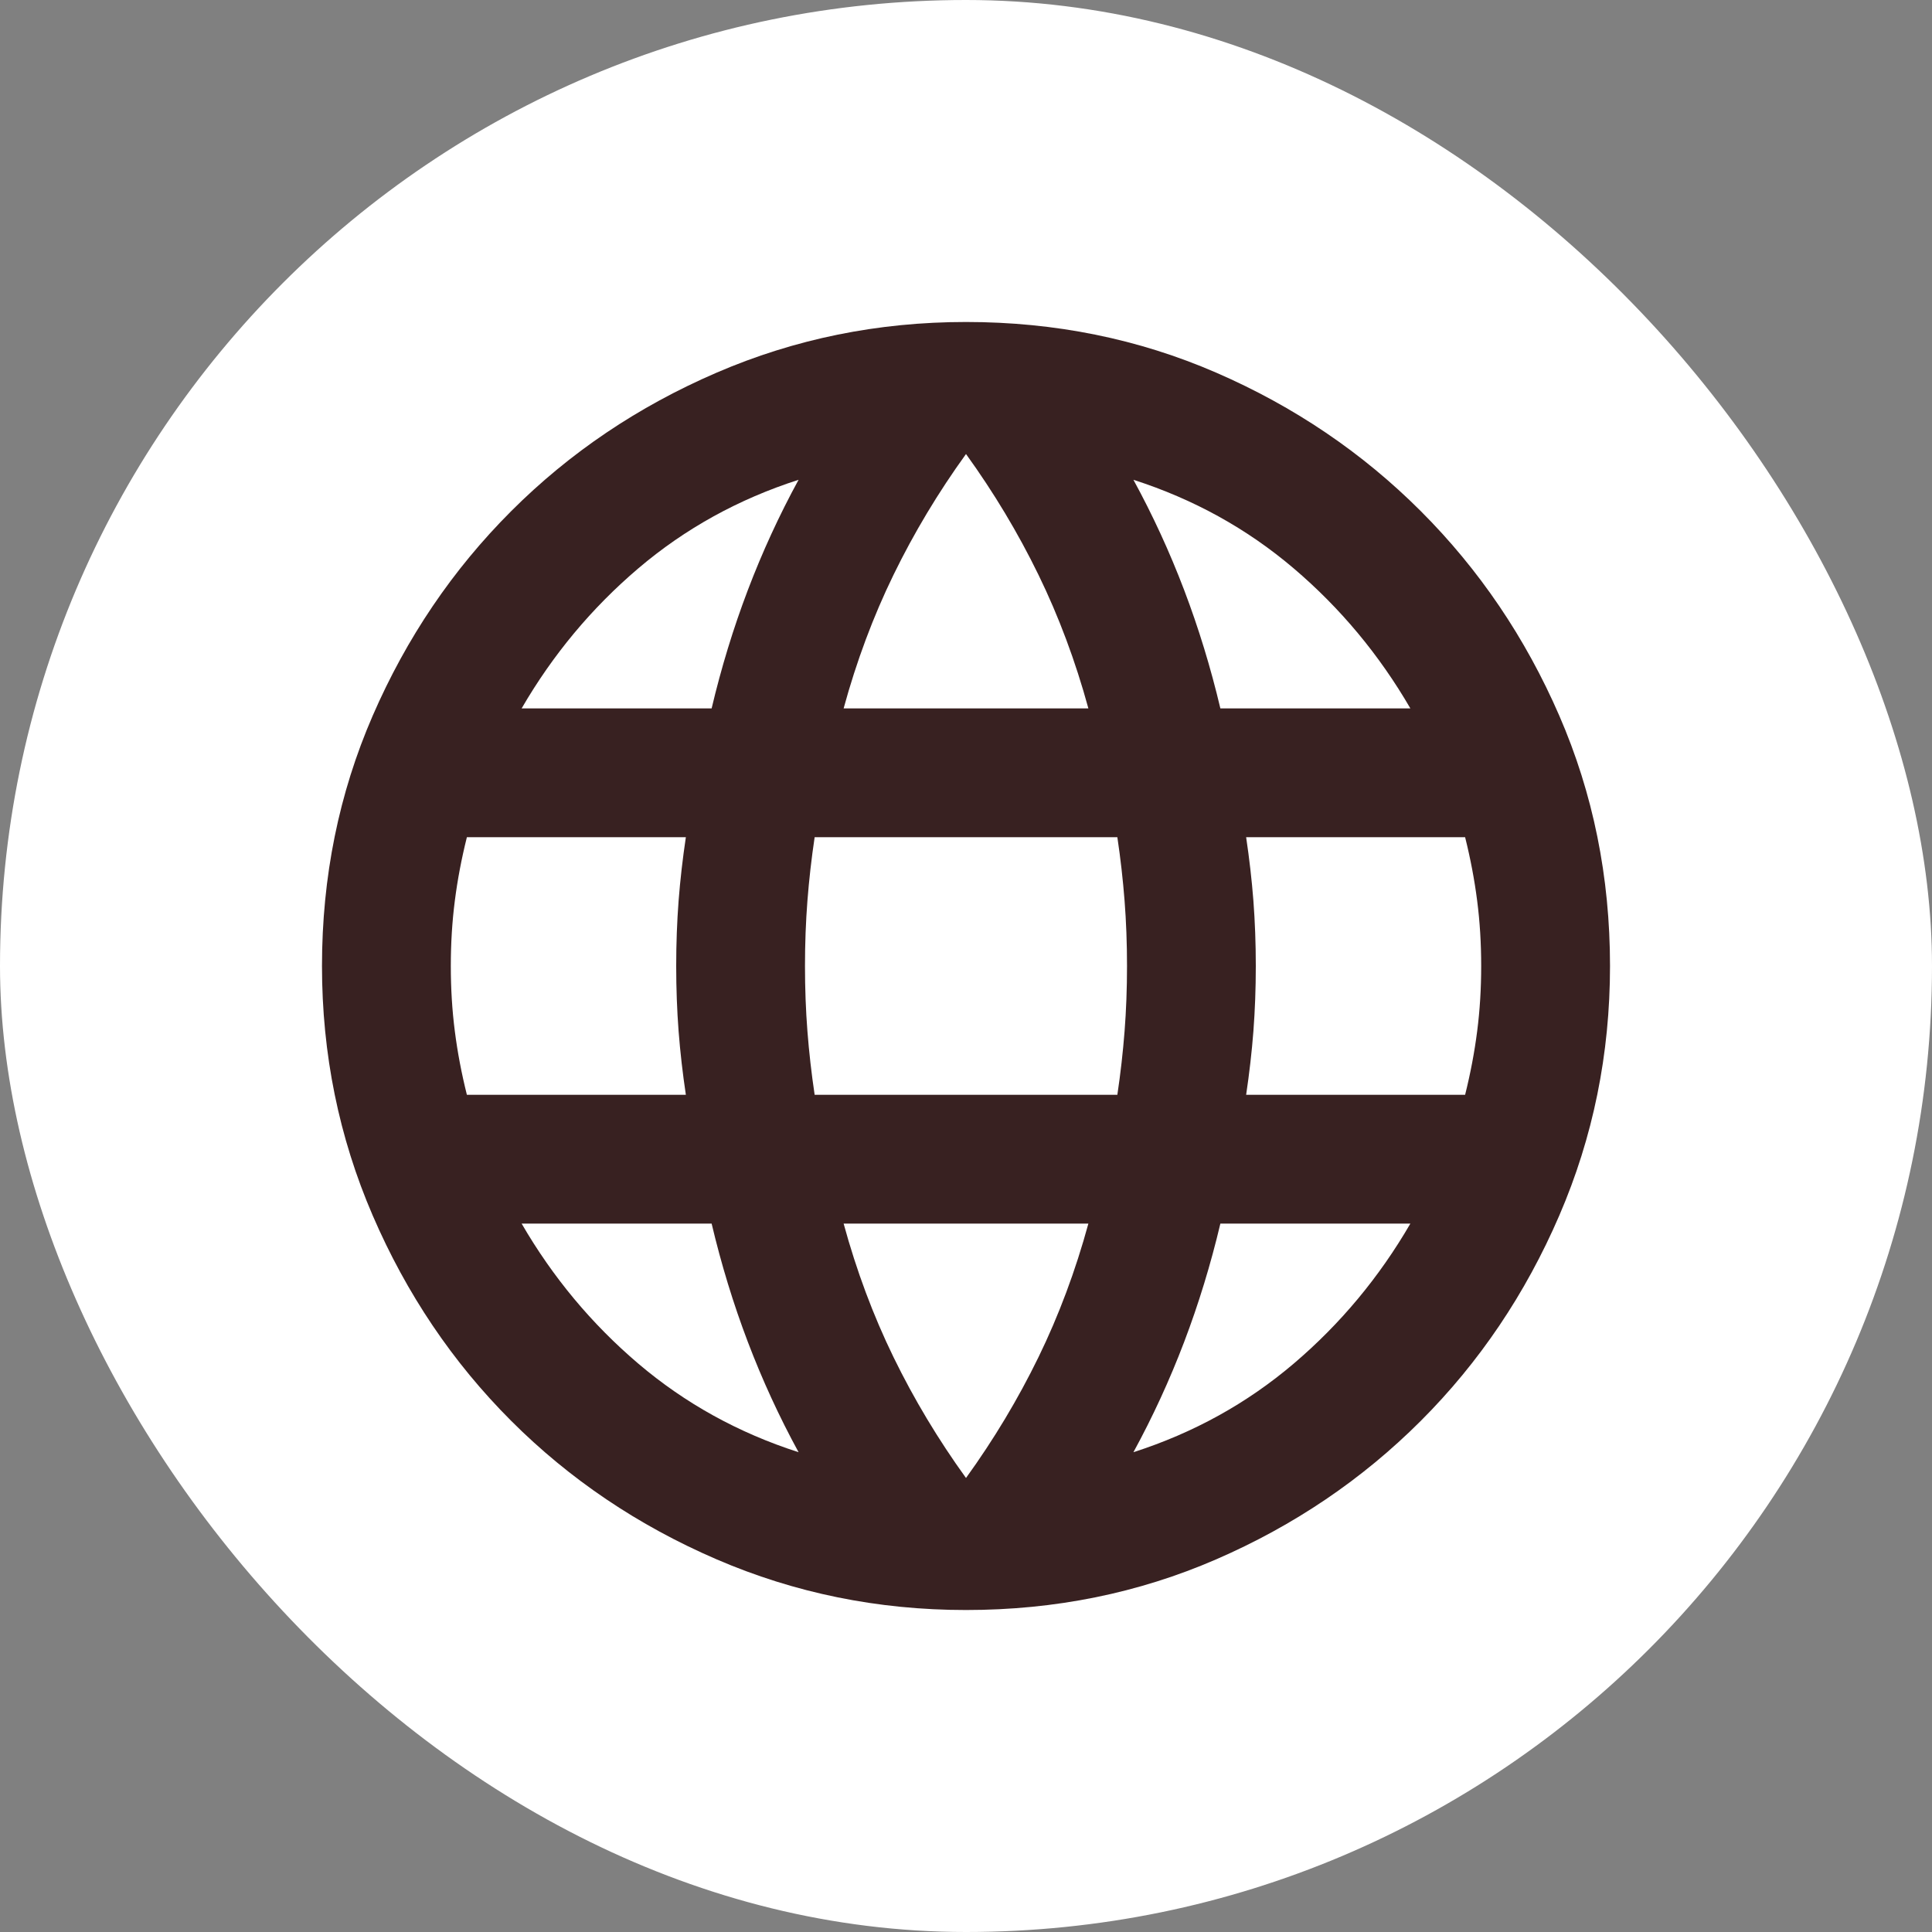 <svg width="50" height="50" viewBox="0 0 50 50" fill="none" xmlns="http://www.w3.org/2000/svg">
<rect x="0" y="0" width="50" height="50" fill="#808080" stroke="none"/>
<rect width="50" height="50" rx="25" fill="white"/>
<mask id="mask0_1_27" style="mask-type:alpha" maskUnits="userSpaceOnUse" x="5" y="5" width="40" height="40">
<rect x="5" y="5" width="40" height="40" fill="white"/>
</mask>
<g mask="url(#mask0_1_27)">
<path d="M25 41.667C22.722 41.667 20.569 41.229 18.542 40.354C16.514 39.479 14.743 38.285 13.229 36.771C11.715 35.257 10.521 33.486 9.646 31.458C8.771 29.431 8.333 27.278 8.333 25C8.333 22.694 8.771 20.535 9.646 18.521C10.521 16.507 11.715 14.743 13.229 13.229C14.743 11.715 16.514 10.521 18.542 9.646C20.569 8.771 22.722 8.333 25 8.333C27.305 8.333 29.465 8.771 31.479 9.646C33.493 10.521 35.257 11.715 36.771 13.229C38.285 14.743 39.479 16.507 40.354 18.521C41.229 20.535 41.667 22.694 41.667 25C41.667 27.278 41.229 29.431 40.354 31.458C39.479 33.486 38.285 35.257 36.771 36.771C35.257 38.285 33.493 39.479 31.479 40.354C29.465 41.229 27.305 41.667 25 41.667ZM25 38.25C25.722 37.25 26.347 36.208 26.875 35.125C27.403 34.042 27.833 32.889 28.167 31.667H21.833C22.167 32.889 22.597 34.042 23.125 35.125C23.653 36.208 24.278 37.25 25 38.25ZM20.667 37.583C20.167 36.667 19.729 35.715 19.354 34.729C18.979 33.743 18.667 32.722 18.417 31.667H13.5C14.306 33.056 15.312 34.264 16.521 35.292C17.729 36.319 19.111 37.083 20.667 37.583ZM29.333 37.583C30.889 37.083 32.271 36.319 33.479 35.292C34.688 34.264 35.694 33.056 36.5 31.667H31.583C31.333 32.722 31.021 33.743 30.646 34.729C30.271 35.715 29.833 36.667 29.333 37.583ZM12.083 28.333H17.75C17.667 27.778 17.604 27.229 17.562 26.688C17.521 26.146 17.5 25.583 17.5 25C17.5 24.417 17.521 23.854 17.562 23.312C17.604 22.771 17.667 22.222 17.75 21.667H12.083C11.944 22.222 11.84 22.771 11.771 23.312C11.701 23.854 11.667 24.417 11.667 25C11.667 25.583 11.701 26.146 11.771 26.688C11.84 27.229 11.944 27.778 12.083 28.333ZM21.083 28.333H28.917C29 27.778 29.062 27.229 29.104 26.688C29.146 26.146 29.167 25.583 29.167 25C29.167 24.417 29.146 23.854 29.104 23.312C29.062 22.771 29 22.222 28.917 21.667H21.083C21 22.222 20.938 22.771 20.896 23.312C20.854 23.854 20.833 24.417 20.833 25C20.833 25.583 20.854 26.146 20.896 26.688C20.938 27.229 21 27.778 21.083 28.333ZM32.25 28.333H37.917C38.056 27.778 38.16 27.229 38.229 26.688C38.299 26.146 38.333 25.583 38.333 25C38.333 24.417 38.299 23.854 38.229 23.312C38.16 22.771 38.056 22.222 37.917 21.667H32.25C32.333 22.222 32.396 22.771 32.438 23.312C32.479 23.854 32.5 24.417 32.5 25C32.5 25.583 32.479 26.146 32.438 26.688C32.396 27.229 32.333 27.778 32.25 28.333ZM31.583 18.333H36.5C35.694 16.944 34.688 15.736 33.479 14.708C32.271 13.681 30.889 12.917 29.333 12.417C29.833 13.333 30.271 14.285 30.646 15.271C31.021 16.257 31.333 17.278 31.583 18.333ZM21.833 18.333H28.167C27.833 17.111 27.403 15.958 26.875 14.875C26.347 13.792 25.722 12.75 25 11.75C24.278 12.75 23.653 13.792 23.125 14.875C22.597 15.958 22.167 17.111 21.833 18.333ZM13.5 18.333H18.417C18.667 17.278 18.979 16.257 19.354 15.271C19.729 14.285 20.167 13.333 20.667 12.417C19.111 12.917 17.729 13.681 16.521 14.708C15.312 15.736 14.306 16.944 13.5 18.333Z" fill="#382121"/>
</g>
</svg>
